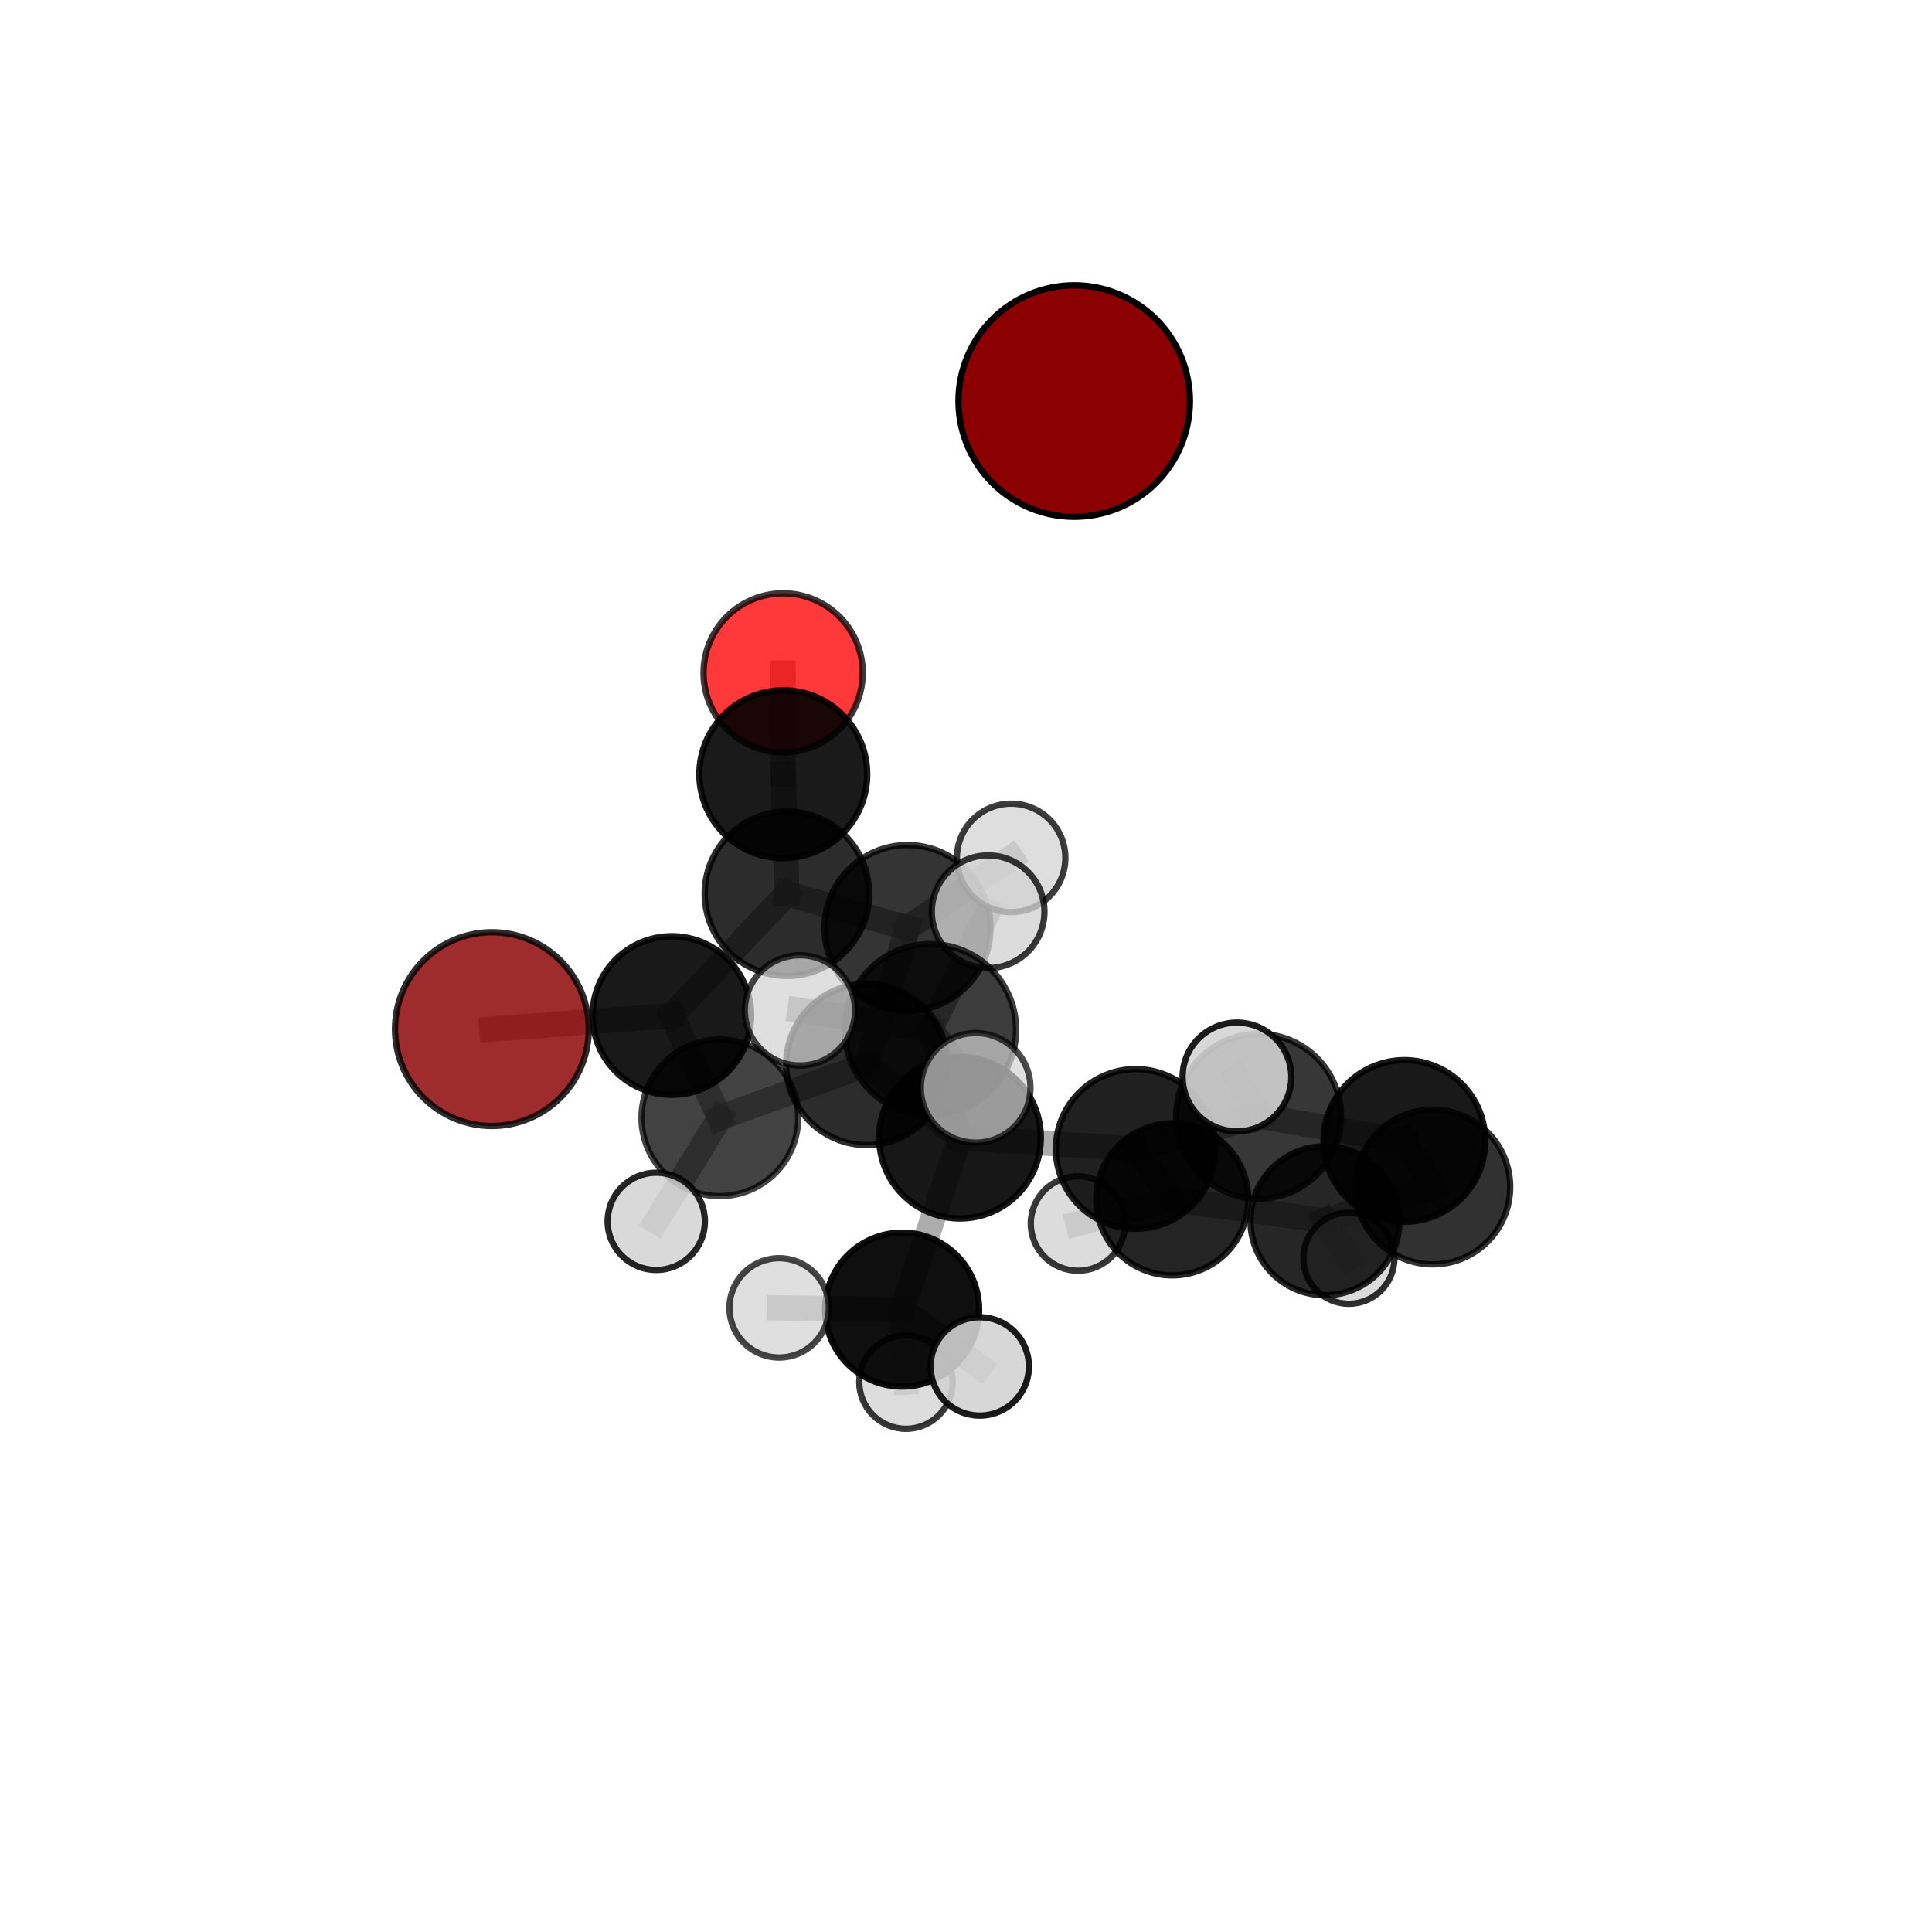<?xml version="1.0" encoding="utf-8" standalone="no"?>
<!DOCTYPE svg PUBLIC "-//W3C//DTD SVG 1.1//EN"
  "http://www.w3.org/Graphics/SVG/1.1/DTD/svg11.dtd">
<svg xmlns:xlink="http://www.w3.org/1999/xlink" width="153pt" height="153pt" viewBox="0 0 153 153" xmlns="http://www.w3.org/2000/svg" version="1.1">
 <defs>
  <style type="text/css">*{stroke-linejoin: round; stroke-linecap: butt}</style>
 </defs>
 <g id="figure_1">
  <g id="patch_1">
   <path d="M 0 153 
L 153 153 
L 153 0 
L 0 0 
L 0 153 
z
" style="fill: none"/>
  </g>
  <g id="patch_2">
   <path d="M 7.2 145.8 
L 145.8 145.8 
L 145.8 7.2 
L 7.2 7.2 
L 7.2 145.8 
z
" style="fill: none"/>
  </g>
  <g id="axes_1">
   <g id="line2d_1">
    <path d="M 38.954 81.498 
L 53.204 80.42 
" clip-path="url(#p7dc2bba2b9)" style="fill: none; stroke: #808080; stroke-opacity: 0.633; stroke-width: 2; stroke-linecap: square"/>
   </g>
   <g id="line2d_2">
    <path d="M 62.019 53.288 
L 62.03 61.313 
" clip-path="url(#p7dc2bba2b9)" style="fill: none; stroke: #808080; stroke-opacity: 0.707; stroke-width: 2; stroke-linecap: square"/>
   </g>
   <g id="line2d_3">
    <path d="M 76.025 90.094 
L 89.937 90.988 
" clip-path="url(#p7dc2bba2b9)" style="fill: none; stroke: #808080; stroke-opacity: 0.656; stroke-width: 2; stroke-linecap: square"/>
   </g>
   <g id="line2d_4">
    <path d="M 76.025 90.094 
L 68.646 84.293 
" clip-path="url(#p7dc2bba2b9)" style="fill: none; stroke: #808080; stroke-opacity: 0.661; stroke-width: 2; stroke-linecap: square"/>
   </g>
   <g id="line2d_5">
    <path d="M 76.025 90.094 
L 73.684 81.546 
" clip-path="url(#p7dc2bba2b9)" style="fill: none; stroke: #808080; stroke-opacity: 0.691; stroke-width: 2; stroke-linecap: square"/>
   </g>
   <g id="line2d_6">
    <path d="M 76.025 90.094 
L 71.443 103.712 
" clip-path="url(#p7dc2bba2b9)" style="fill: none; stroke: #808080; stroke-opacity: 0.641; stroke-width: 2; stroke-linecap: square"/>
   </g>
   <g id="line2d_7">
    <path d="M 89.937 90.988 
L 99.675 88.4 
" clip-path="url(#p7dc2bba2b9)" style="fill: none; stroke: #808080; stroke-opacity: 0.666; stroke-width: 2; stroke-linecap: square"/>
   </g>
   <g id="line2d_8">
    <path d="M 89.937 90.988 
L 92.835 94.983 
" clip-path="url(#p7dc2bba2b9)" style="fill: none; stroke: #808080; stroke-opacity: 0.63; stroke-width: 2; stroke-linecap: square"/>
   </g>
   <g id="line2d_9">
    <path d="M 68.646 84.293 
L 57.006 88.519 
" clip-path="url(#p7dc2bba2b9)" style="fill: none; stroke: #808080; stroke-opacity: 0.647; stroke-width: 2; stroke-linecap: square"/>
   </g>
   <g id="line2d_10">
    <path d="M 68.646 84.293 
L 71.866 73.491 
" clip-path="url(#p7dc2bba2b9)" style="fill: none; stroke: #808080; stroke-opacity: 0.673; stroke-width: 2; stroke-linecap: square"/>
   </g>
   <g id="line2d_11">
    <path d="M 73.684 81.546 
L 63.349 80.014 
" clip-path="url(#p7dc2bba2b9)" style="fill: none; stroke: #808080; stroke-opacity: 0.723; stroke-width: 2; stroke-linecap: square"/>
   </g>
   <g id="line2d_12">
    <path d="M 73.684 81.546 
L 77.263 86.148 
" clip-path="url(#p7dc2bba2b9)" style="fill: none; stroke: #808080; stroke-opacity: 0.72; stroke-width: 2; stroke-linecap: square"/>
   </g>
   <g id="line2d_13">
    <path d="M 73.684 81.546 
L 78.252 72.203 
" clip-path="url(#p7dc2bba2b9)" style="fill: none; stroke: #808080; stroke-opacity: 0.735; stroke-width: 2; stroke-linecap: square"/>
   </g>
   <g id="line2d_14">
    <path d="M 71.443 103.712 
L 61.703 103.574 
" clip-path="url(#p7dc2bba2b9)" style="fill: none; stroke: #808080; stroke-opacity: 0.624; stroke-width: 2; stroke-linecap: square"/>
   </g>
   <g id="line2d_15">
    <path d="M 71.443 103.712 
L 71.746 109.452 
" clip-path="url(#p7dc2bba2b9)" style="fill: none; stroke: #808080; stroke-opacity: 0.599; stroke-width: 2; stroke-linecap: square"/>
   </g>
   <g id="line2d_16">
    <path d="M 71.443 103.712 
L 77.589 108.212 
" clip-path="url(#p7dc2bba2b9)" style="fill: none; stroke: #808080; stroke-opacity: 0.619; stroke-width: 2; stroke-linecap: square"/>
   </g>
   <g id="line2d_17">
    <path d="M 99.675 88.4 
L 111.22 90.356 
" clip-path="url(#p7dc2bba2b9)" style="fill: none; stroke: #808080; stroke-opacity: 0.671; stroke-width: 2; stroke-linecap: square"/>
   </g>
   <g id="line2d_18">
    <path d="M 99.675 88.4 
L 97.957 85.287 
" clip-path="url(#p7dc2bba2b9)" style="fill: none; stroke: #808080; stroke-opacity: 0.697; stroke-width: 2; stroke-linecap: square"/>
   </g>
   <g id="line2d_19">
    <path d="M 92.835 94.983 
L 104.928 96.674 
" clip-path="url(#p7dc2bba2b9)" style="fill: none; stroke: #808080; stroke-opacity: 0.601; stroke-width: 2; stroke-linecap: square"/>
   </g>
   <g id="line2d_20">
    <path d="M 92.835 94.983 
L 85.368 96.894 
" clip-path="url(#p7dc2bba2b9)" style="fill: none; stroke: #808080; stroke-opacity: 0.598; stroke-width: 2; stroke-linecap: square"/>
   </g>
   <g id="line2d_21">
    <path d="M 57.006 88.519 
L 53.204 80.42 
" clip-path="url(#p7dc2bba2b9)" style="fill: none; stroke: #808080; stroke-opacity: 0.639; stroke-width: 2; stroke-linecap: square"/>
   </g>
   <g id="line2d_22">
    <path d="M 57.006 88.519 
L 51.97 96.721 
" clip-path="url(#p7dc2bba2b9)" style="fill: none; stroke: #808080; stroke-opacity: 0.622; stroke-width: 2; stroke-linecap: square"/>
   </g>
   <g id="line2d_23">
    <path d="M 71.866 73.491 
L 62.319 70.775 
" clip-path="url(#p7dc2bba2b9)" style="fill: none; stroke: #808080; stroke-opacity: 0.683; stroke-width: 2; stroke-linecap: square"/>
   </g>
   <g id="line2d_24">
    <path d="M 71.866 73.491 
L 80.073 67.94 
" clip-path="url(#p7dc2bba2b9)" style="fill: none; stroke: #808080; stroke-opacity: 0.699; stroke-width: 2; stroke-linecap: square"/>
   </g>
   <g id="line2d_25">
    <path d="M 111.22 90.356 
L 113.466 94 
" clip-path="url(#p7dc2bba2b9)" style="fill: none; stroke: #808080; stroke-opacity: 0.643; stroke-width: 2; stroke-linecap: square"/>
   </g>
   <g id="line2d_26">
    <path d="M 104.928 96.674 
L 113.466 94 
" clip-path="url(#p7dc2bba2b9)" style="fill: none; stroke: #808080; stroke-opacity: 0.608; stroke-width: 2; stroke-linecap: square"/>
   </g>
   <g id="line2d_27">
    <path d="M 104.928 96.674 
L 106.821 99.645 
" clip-path="url(#p7dc2bba2b9)" style="fill: none; stroke: #808080; stroke-opacity: 0.576; stroke-width: 2; stroke-linecap: square"/>
   </g>
   <g id="line2d_28">
    <path d="M 62.319 70.775 
L 53.204 80.42 
" clip-path="url(#p7dc2bba2b9)" style="fill: none; stroke: #808080; stroke-opacity: 0.661; stroke-width: 2; stroke-linecap: square"/>
   </g>
   <g id="line2d_29">
    <path d="M 62.319 70.775 
L 62.03 61.313 
" clip-path="url(#p7dc2bba2b9)" style="fill: none; stroke: #808080; stroke-opacity: 0.688; stroke-width: 2; stroke-linecap: square"/>
   </g>
   <g id="Path3DCollection_1">
    <path d="M 85.069 40.925 
C 87.5 40.925 89.831 39.959 91.55 38.241 
C 93.268 36.522 94.234 34.191 94.234 31.76 
C 94.234 29.329 93.268 26.998 91.55 25.279 
C 89.831 23.561 87.5 22.595 85.069 22.595 
C 82.638 22.595 80.307 23.561 78.588 25.279 
C 76.87 26.998 75.904 29.329 75.904 31.76 
C 75.904 34.191 76.87 36.522 78.588 38.241 
C 80.307 39.959 82.638 40.925 85.069 40.925 
z
" clip-path="url(#p7dc2bba2b9)" style="fill: #8b0000; stroke: #000000; stroke-width: 0.5"/>
    <path d="M 62.019 59.591 
C 63.69 59.591 65.294 58.927 66.476 57.745 
C 67.658 56.563 68.322 54.959 68.322 53.288 
C 68.322 51.616 67.658 50.013 66.476 48.831 
C 65.294 47.649 63.69 46.984 62.019 46.984 
C 60.347 46.984 58.744 47.649 57.562 48.831 
C 56.38 50.013 55.716 51.616 55.716 53.288 
C 55.716 54.959 56.38 56.563 57.562 57.745 
C 58.744 58.927 60.347 59.591 62.019 59.591 
z
" clip-path="url(#p7dc2bba2b9)" style="fill: #ff0000; fill-opacity: 0.776; stroke: #000000; stroke-opacity: 0.776; stroke-width: 0.5"/>
    <path d="M 62.03 67.96 
C 63.793 67.96 65.483 67.26 66.73 66.013 
C 67.976 64.767 68.677 63.076 68.677 61.313 
C 68.677 59.55 67.976 57.859 66.73 56.613 
C 65.483 55.366 63.793 54.666 62.03 54.666 
C 60.267 54.666 58.576 55.366 57.33 56.613 
C 56.083 57.859 55.383 59.55 55.383 61.313 
C 55.383 63.076 56.083 64.767 57.33 66.013 
C 58.576 67.26 60.267 67.96 62.03 67.96 
z
" clip-path="url(#p7dc2bba2b9)" style="fill-opacity: 0.895; stroke: #000000; stroke-opacity: 0.895; stroke-width: 0.5"/>
    <path d="M 38.954 89.171 
C 40.989 89.171 42.941 88.362 44.38 86.923 
C 45.818 85.485 46.627 83.533 46.627 81.498 
C 46.627 79.463 45.818 77.512 44.38 76.073 
C 42.941 74.634 40.989 73.826 38.954 73.826 
C 36.919 73.826 34.968 74.634 33.529 76.073 
C 32.09 77.512 31.282 79.463 31.282 81.498 
C 31.282 83.533 32.09 85.485 33.529 86.923 
C 34.968 88.362 36.919 89.171 38.954 89.171 
z
" clip-path="url(#p7dc2bba2b9)" style="fill: #8b0000; fill-opacity: 0.828; stroke: #000000; stroke-opacity: 0.828; stroke-width: 0.5"/>
    <path d="M 106.821 103.253 
C 107.778 103.253 108.696 102.873 109.373 102.196 
C 110.049 101.52 110.429 100.602 110.429 99.645 
C 110.429 98.688 110.049 97.77 109.373 97.093 
C 108.696 96.417 107.778 96.037 106.821 96.037 
C 105.864 96.037 104.946 96.417 104.27 97.093 
C 103.593 97.77 103.213 98.688 103.213 99.645 
C 103.213 100.602 103.593 101.52 104.27 102.196 
C 104.946 102.873 105.864 103.253 106.821 103.253 
z
" clip-path="url(#p7dc2bba2b9)" style="fill: #d3d3d3; fill-opacity: 0.813; stroke: #000000; stroke-opacity: 0.813; stroke-width: 0.5"/>
    <path d="M 62.319 77.286 
C 64.046 77.286 65.702 76.6 66.923 75.379 
C 68.144 74.158 68.83 72.501 68.83 70.775 
C 68.83 69.048 68.144 67.391 66.923 66.17 
C 65.702 64.949 64.046 64.263 62.319 64.263 
C 60.592 64.263 58.935 64.949 57.714 66.17 
C 56.493 67.391 55.807 69.048 55.807 70.775 
C 55.807 72.501 56.493 74.158 57.714 75.379 
C 58.935 76.6 60.592 77.286 62.319 77.286 
z
" clip-path="url(#p7dc2bba2b9)" style="fill-opacity: 0.825; stroke: #000000; stroke-opacity: 0.825; stroke-width: 0.5"/>
    <path d="M 53.204 86.699 
C 54.869 86.699 56.467 86.037 57.644 84.86 
C 58.821 83.682 59.483 82.085 59.483 80.42 
C 59.483 78.755 58.821 77.158 57.644 75.98 
C 56.467 74.803 54.869 74.141 53.204 74.141 
C 51.539 74.141 49.942 74.803 48.765 75.98 
C 47.587 77.158 46.926 78.755 46.926 80.42 
C 46.926 82.085 47.587 83.682 48.765 84.86 
C 49.942 86.037 51.539 86.699 53.204 86.699 
z
" clip-path="url(#p7dc2bba2b9)" style="fill-opacity: 0.899; stroke: #000000; stroke-opacity: 0.899; stroke-width: 0.5"/>
    <path d="M 85.368 100.633 
C 86.36 100.633 87.311 100.239 88.012 99.537 
C 88.713 98.836 89.107 97.885 89.107 96.894 
C 89.107 95.902 88.713 94.951 88.012 94.25 
C 87.311 93.549 86.36 93.155 85.368 93.155 
C 84.376 93.155 83.425 93.549 82.724 94.25 
C 82.023 94.951 81.629 95.902 81.629 96.894 
C 81.629 97.885 82.023 98.836 82.724 99.537 
C 83.425 100.239 84.376 100.633 85.368 100.633 
z
" clip-path="url(#p7dc2bba2b9)" style="fill: #d3d3d3; fill-opacity: 0.774; stroke: #000000; stroke-opacity: 0.774; stroke-width: 0.5"/>
    <path d="M 104.928 102.574 
C 106.492 102.574 107.993 101.952 109.099 100.846 
C 110.206 99.739 110.827 98.239 110.827 96.674 
C 110.827 95.109 110.206 93.609 109.099 92.502 
C 107.993 91.396 106.492 90.774 104.928 90.774 
C 103.363 90.774 101.862 91.396 100.756 92.502 
C 99.65 93.609 99.028 95.109 99.028 96.674 
C 99.028 98.239 99.65 99.739 100.756 100.846 
C 101.862 101.952 103.363 102.574 104.928 102.574 
z
" clip-path="url(#p7dc2bba2b9)" style="fill-opacity: 0.85; stroke: #000000; stroke-opacity: 0.85; stroke-width: 0.5"/>
    <path d="M 71.866 80.061 
C 73.609 80.061 75.28 79.369 76.512 78.137 
C 77.744 76.905 78.436 75.234 78.436 73.491 
C 78.436 71.749 77.744 70.078 76.512 68.846 
C 75.28 67.614 73.609 66.921 71.866 66.921 
C 70.124 66.921 68.453 67.614 67.221 68.846 
C 65.989 70.078 65.296 71.749 65.296 73.491 
C 65.296 75.234 65.989 76.905 67.221 78.137 
C 68.453 79.369 70.124 80.061 71.866 80.061 
z
" clip-path="url(#p7dc2bba2b9)" style="fill-opacity: 0.793; stroke: #000000; stroke-opacity: 0.793; stroke-width: 0.5"/>
    <path d="M 80.073 72.235 
C 81.213 72.235 82.305 71.783 83.111 70.977 
C 83.917 70.172 84.369 69.079 84.369 67.94 
C 84.369 66.8 83.917 65.708 83.111 64.902 
C 82.305 64.097 81.213 63.644 80.073 63.644 
C 78.934 63.644 77.842 64.097 77.036 64.902 
C 76.23 65.708 75.778 66.8 75.778 67.94 
C 75.778 69.079 76.23 70.172 77.036 70.977 
C 77.842 71.783 78.934 72.235 80.073 72.235 
z
" clip-path="url(#p7dc2bba2b9)" style="fill: #d3d3d3; fill-opacity: 0.761; stroke: #000000; stroke-opacity: 0.761; stroke-width: 0.5"/>
    <path d="M 92.835 101.002 
C 94.431 101.002 95.962 100.368 97.091 99.239 
C 98.22 98.111 98.854 96.58 98.854 94.983 
C 98.854 93.387 98.22 91.856 97.091 90.728 
C 95.962 89.599 94.431 88.965 92.835 88.965 
C 91.239 88.965 89.708 89.599 88.579 90.728 
C 87.45 91.856 86.816 93.387 86.816 94.983 
C 86.816 96.58 87.45 98.111 88.579 99.239 
C 89.708 100.368 91.239 101.002 92.835 101.002 
z
" clip-path="url(#p7dc2bba2b9)" style="fill-opacity: 0.859; stroke: #000000; stroke-opacity: 0.859; stroke-width: 0.5"/>
    <path d="M 57.006 94.723 
C 58.652 94.723 60.23 94.069 61.393 92.906 
C 62.557 91.742 63.21 90.164 63.21 88.519 
C 63.21 86.873 62.557 85.295 61.393 84.132 
C 60.23 82.968 58.652 82.315 57.006 82.315 
C 55.361 82.315 53.783 82.968 52.619 84.132 
C 51.456 85.295 50.802 86.873 50.802 88.519 
C 50.802 90.164 51.456 91.742 52.619 92.906 
C 53.783 94.069 55.361 94.723 57.006 94.723 
z
" clip-path="url(#p7dc2bba2b9)" style="fill-opacity: 0.741; stroke: #000000; stroke-opacity: 0.741; stroke-width: 0.5"/>
    <path d="M 51.97 100.573 
C 52.992 100.573 53.971 100.167 54.694 99.445 
C 55.416 98.722 55.822 97.743 55.822 96.721 
C 55.822 95.7 55.416 94.72 54.694 93.998 
C 53.971 93.275 52.992 92.87 51.97 92.87 
C 50.949 92.87 49.969 93.275 49.247 93.998 
C 48.524 94.72 48.118 95.7 48.118 96.721 
C 48.118 97.743 48.524 98.722 49.247 99.445 
C 49.969 100.167 50.949 100.573 51.97 100.573 
z
" clip-path="url(#p7dc2bba2b9)" style="fill: #d3d3d3; fill-opacity: 0.848; stroke: #000000; stroke-opacity: 0.848; stroke-width: 0.5"/>
    <path d="M 68.646 90.68 
C 70.34 90.68 71.965 90.007 73.163 88.809 
C 74.36 87.612 75.033 85.987 75.033 84.293 
C 75.033 82.599 74.36 80.975 73.163 79.777 
C 71.965 78.579 70.34 77.906 68.646 77.906 
C 66.953 77.906 65.328 78.579 64.13 79.777 
C 62.933 80.975 62.26 82.599 62.26 84.293 
C 62.26 85.987 62.933 87.612 64.13 88.809 
C 65.328 90.007 66.953 90.68 68.646 90.68 
z
" clip-path="url(#p7dc2bba2b9)" style="fill-opacity: 0.828; stroke: #000000; stroke-opacity: 0.828; stroke-width: 0.5"/>
    <path d="M 113.466 100.13 
C 115.091 100.13 116.65 99.484 117.8 98.334 
C 118.949 97.185 119.595 95.626 119.595 94 
C 119.595 92.375 118.949 90.816 117.8 89.666 
C 116.65 88.517 115.091 87.871 113.466 87.871 
C 111.84 87.871 110.281 88.517 109.132 89.666 
C 107.983 90.816 107.337 92.375 107.337 94 
C 107.337 95.626 107.983 97.185 109.132 98.334 
C 110.281 99.484 111.84 100.13 113.466 100.13 
z
" clip-path="url(#p7dc2bba2b9)" style="fill-opacity: 0.806; stroke: #000000; stroke-opacity: 0.806; stroke-width: 0.5"/>
    <path d="M 71.746 113.152 
C 72.728 113.152 73.669 112.762 74.363 112.068 
C 75.057 111.375 75.447 110.433 75.447 109.452 
C 75.447 108.47 75.057 107.529 74.363 106.835 
C 73.669 106.141 72.728 105.751 71.746 105.751 
C 70.765 105.751 69.824 106.141 69.13 106.835 
C 68.436 107.529 68.046 108.47 68.046 109.452 
C 68.046 110.433 68.436 111.375 69.13 112.068 
C 69.824 112.762 70.765 113.152 71.746 113.152 
z
" clip-path="url(#p7dc2bba2b9)" style="fill: #d3d3d3; fill-opacity: 0.78; stroke: #000000; stroke-opacity: 0.78; stroke-width: 0.5"/>
    <path d="M 89.937 97.309 
C 91.614 97.309 93.222 96.643 94.407 95.458 
C 95.593 94.272 96.259 92.664 96.259 90.988 
C 96.259 89.311 95.593 87.703 94.407 86.518 
C 93.222 85.332 91.614 84.666 89.937 84.666 
C 88.261 84.666 86.653 85.332 85.467 86.518 
C 84.282 87.703 83.616 89.311 83.616 90.988 
C 83.616 92.664 84.282 94.272 85.467 95.458 
C 86.653 96.643 88.261 97.309 89.937 97.309 
z
" clip-path="url(#p7dc2bba2b9)" style="fill-opacity: 0.873; stroke: #000000; stroke-opacity: 0.873; stroke-width: 0.5"/>
    <path d="M 76.025 96.495 
C 77.723 96.495 79.351 95.821 80.552 94.62 
C 81.752 93.42 82.427 91.792 82.427 90.094 
C 82.427 88.396 81.752 86.768 80.552 85.567 
C 79.351 84.367 77.723 83.693 76.025 83.693 
C 74.327 83.693 72.699 84.367 71.499 85.567 
C 70.298 86.768 69.624 88.396 69.624 90.094 
C 69.624 91.792 70.298 93.42 71.499 94.62 
C 72.699 95.821 74.327 96.495 76.025 96.495 
z
" clip-path="url(#p7dc2bba2b9)" style="fill-opacity: 0.909; stroke: #000000; stroke-opacity: 0.909; stroke-width: 0.5"/>
    <path d="M 111.22 96.757 
C 112.918 96.757 114.547 96.083 115.747 94.882 
C 116.947 93.682 117.622 92.053 117.622 90.356 
C 117.622 88.658 116.947 87.03 115.747 85.829 
C 114.547 84.629 112.918 83.954 111.22 83.954 
C 109.523 83.954 107.894 84.629 106.694 85.829 
C 105.493 87.03 104.819 88.658 104.819 90.356 
C 104.819 92.053 105.493 93.682 106.694 94.882 
C 107.894 96.083 109.523 96.757 111.22 96.757 
z
" clip-path="url(#p7dc2bba2b9)" style="fill-opacity: 0.901; stroke: #000000; stroke-opacity: 0.901; stroke-width: 0.5"/>
    <path d="M 71.443 109.807 
C 73.06 109.807 74.61 109.165 75.753 108.022 
C 76.896 106.879 77.539 105.329 77.539 103.712 
C 77.539 102.095 76.896 100.545 75.753 99.402 
C 74.61 98.259 73.06 97.616 71.443 97.616 
C 69.826 97.616 68.276 98.259 67.133 99.402 
C 65.99 100.545 65.348 102.095 65.348 103.712 
C 65.348 105.329 65.99 106.879 67.133 108.022 
C 68.276 109.165 69.826 109.807 71.443 109.807 
z
" clip-path="url(#p7dc2bba2b9)" style="fill-opacity: 0.938; stroke: #000000; stroke-opacity: 0.938; stroke-width: 0.5"/>
    <path d="M 99.675 94.927 
C 101.406 94.927 103.066 94.239 104.29 93.015 
C 105.513 91.791 106.201 90.131 106.201 88.4 
C 106.201 86.669 105.513 85.009 104.29 83.785 
C 103.066 82.562 101.406 81.874 99.675 81.874 
C 97.944 81.874 96.284 82.562 95.06 83.785 
C 93.836 85.009 93.148 86.669 93.148 88.4 
C 93.148 90.131 93.836 91.791 95.06 93.015 
C 96.284 94.239 97.944 94.927 99.675 94.927 
z
" clip-path="url(#p7dc2bba2b9)" style="fill-opacity: 0.785; stroke: #000000; stroke-opacity: 0.785; stroke-width: 0.5"/>
    <path d="M 61.703 107.509 
C 62.746 107.509 63.747 107.095 64.485 106.357 
C 65.223 105.619 65.638 104.618 65.638 103.574 
C 65.638 102.531 65.223 101.53 64.485 100.792 
C 63.747 100.054 62.746 99.639 61.703 99.639 
C 60.659 99.639 59.658 100.054 58.92 100.792 
C 58.182 101.53 57.768 102.531 57.768 103.574 
C 57.768 104.618 58.182 105.619 58.92 106.357 
C 59.658 107.095 60.659 107.509 61.703 107.509 
z
" clip-path="url(#p7dc2bba2b9)" style="fill: #d3d3d3; fill-opacity: 0.723; stroke: #000000; stroke-opacity: 0.723; stroke-width: 0.5"/>
    <path d="M 78.252 76.665 
C 79.435 76.665 80.57 76.194 81.407 75.358 
C 82.243 74.521 82.713 73.387 82.713 72.203 
C 82.713 71.02 82.243 69.886 81.407 69.049 
C 80.57 68.212 79.435 67.742 78.252 67.742 
C 77.069 67.742 75.934 68.212 75.098 69.049 
C 74.261 69.886 73.791 71.02 73.791 72.203 
C 73.791 73.387 74.261 74.521 75.098 75.358 
C 75.934 76.194 77.069 76.665 78.252 76.665 
z
" clip-path="url(#p7dc2bba2b9)" style="fill: #d3d3d3; fill-opacity: 0.774; stroke: #000000; stroke-opacity: 0.774; stroke-width: 0.5"/>
    <path d="M 77.589 112.105 
C 78.621 112.105 79.612 111.695 80.342 110.965 
C 81.072 110.235 81.482 109.245 81.482 108.212 
C 81.482 107.18 81.072 106.19 80.342 105.46 
C 79.612 104.729 78.621 104.319 77.589 104.319 
C 76.556 104.319 75.566 104.729 74.836 105.46 
C 74.106 106.19 73.696 107.18 73.696 108.212 
C 73.696 109.245 74.106 110.235 74.836 110.965 
C 75.566 111.695 76.556 112.105 77.589 112.105 
z
" clip-path="url(#p7dc2bba2b9)" style="fill: #d3d3d3; fill-opacity: 0.891; stroke: #000000; stroke-opacity: 0.891; stroke-width: 0.5"/>
    <path d="M 73.684 88.33 
C 75.482 88.33 77.208 87.615 78.48 86.343 
C 79.752 85.071 80.467 83.345 80.467 81.546 
C 80.467 79.747 79.752 78.022 78.48 76.75 
C 77.208 75.478 75.482 74.763 73.684 74.763 
C 71.885 74.763 70.159 75.478 68.887 76.75 
C 67.615 78.022 66.9 79.747 66.9 81.546 
C 66.9 83.345 67.615 85.071 68.887 86.343 
C 70.159 87.615 71.885 88.33 73.684 88.33 
z
" clip-path="url(#p7dc2bba2b9)" style="fill-opacity: 0.763; stroke: #000000; stroke-opacity: 0.763; stroke-width: 0.5"/>
    <path d="M 63.349 84.38 
C 64.507 84.38 65.618 83.92 66.437 83.101 
C 67.255 82.283 67.715 81.172 67.715 80.014 
C 67.715 78.856 67.255 77.745 66.437 76.926 
C 65.618 76.108 64.507 75.648 63.349 75.648 
C 62.191 75.648 61.08 76.108 60.262 76.926 
C 59.443 77.745 58.983 78.856 58.983 80.014 
C 58.983 81.172 59.443 82.283 60.262 83.101 
C 61.08 83.92 62.191 84.38 63.349 84.38 
z
" clip-path="url(#p7dc2bba2b9)" style="fill: #d3d3d3; fill-opacity: 0.733; stroke: #000000; stroke-opacity: 0.733; stroke-width: 0.5"/>
    <path d="M 97.957 89.593 
C 99.099 89.593 100.195 89.139 101.002 88.332 
C 101.81 87.524 102.263 86.429 102.263 85.287 
C 102.263 84.145 101.81 83.05 101.002 82.242 
C 100.195 81.435 99.099 80.981 97.957 80.981 
C 96.816 80.981 95.72 81.435 94.913 82.242 
C 94.105 83.05 93.652 84.145 93.652 85.287 
C 93.652 86.429 94.105 87.524 94.913 88.332 
C 95.72 89.139 96.816 89.593 97.957 89.593 
z
" clip-path="url(#p7dc2bba2b9)" style="fill: #d3d3d3; fill-opacity: 0.888; stroke: #000000; stroke-opacity: 0.888; stroke-width: 0.5"/>
    <path d="M 77.263 90.489 
C 78.414 90.489 79.519 90.032 80.333 89.218 
C 81.147 88.404 81.605 87.299 81.605 86.148 
C 81.605 84.997 81.147 83.892 80.333 83.078 
C 79.519 82.264 78.414 81.806 77.263 81.806 
C 76.112 81.806 75.007 82.264 74.193 83.078 
C 73.379 83.892 72.922 84.997 72.922 86.148 
C 72.922 87.299 73.379 88.404 74.193 89.218 
C 75.007 90.032 76.112 90.489 77.263 90.489 
z
" clip-path="url(#p7dc2bba2b9)" style="fill: #d3d3d3; fill-opacity: 0.7; stroke: #000000; stroke-opacity: 0.7; stroke-width: 0.5"/>
   </g>
  </g>
 </g>
 <defs>
  <clipPath id="p7dc2bba2b9">
   <rect x="7.2" y="7.2" width="138.6" height="138.6"/>
  </clipPath>
 </defs>
</svg>
